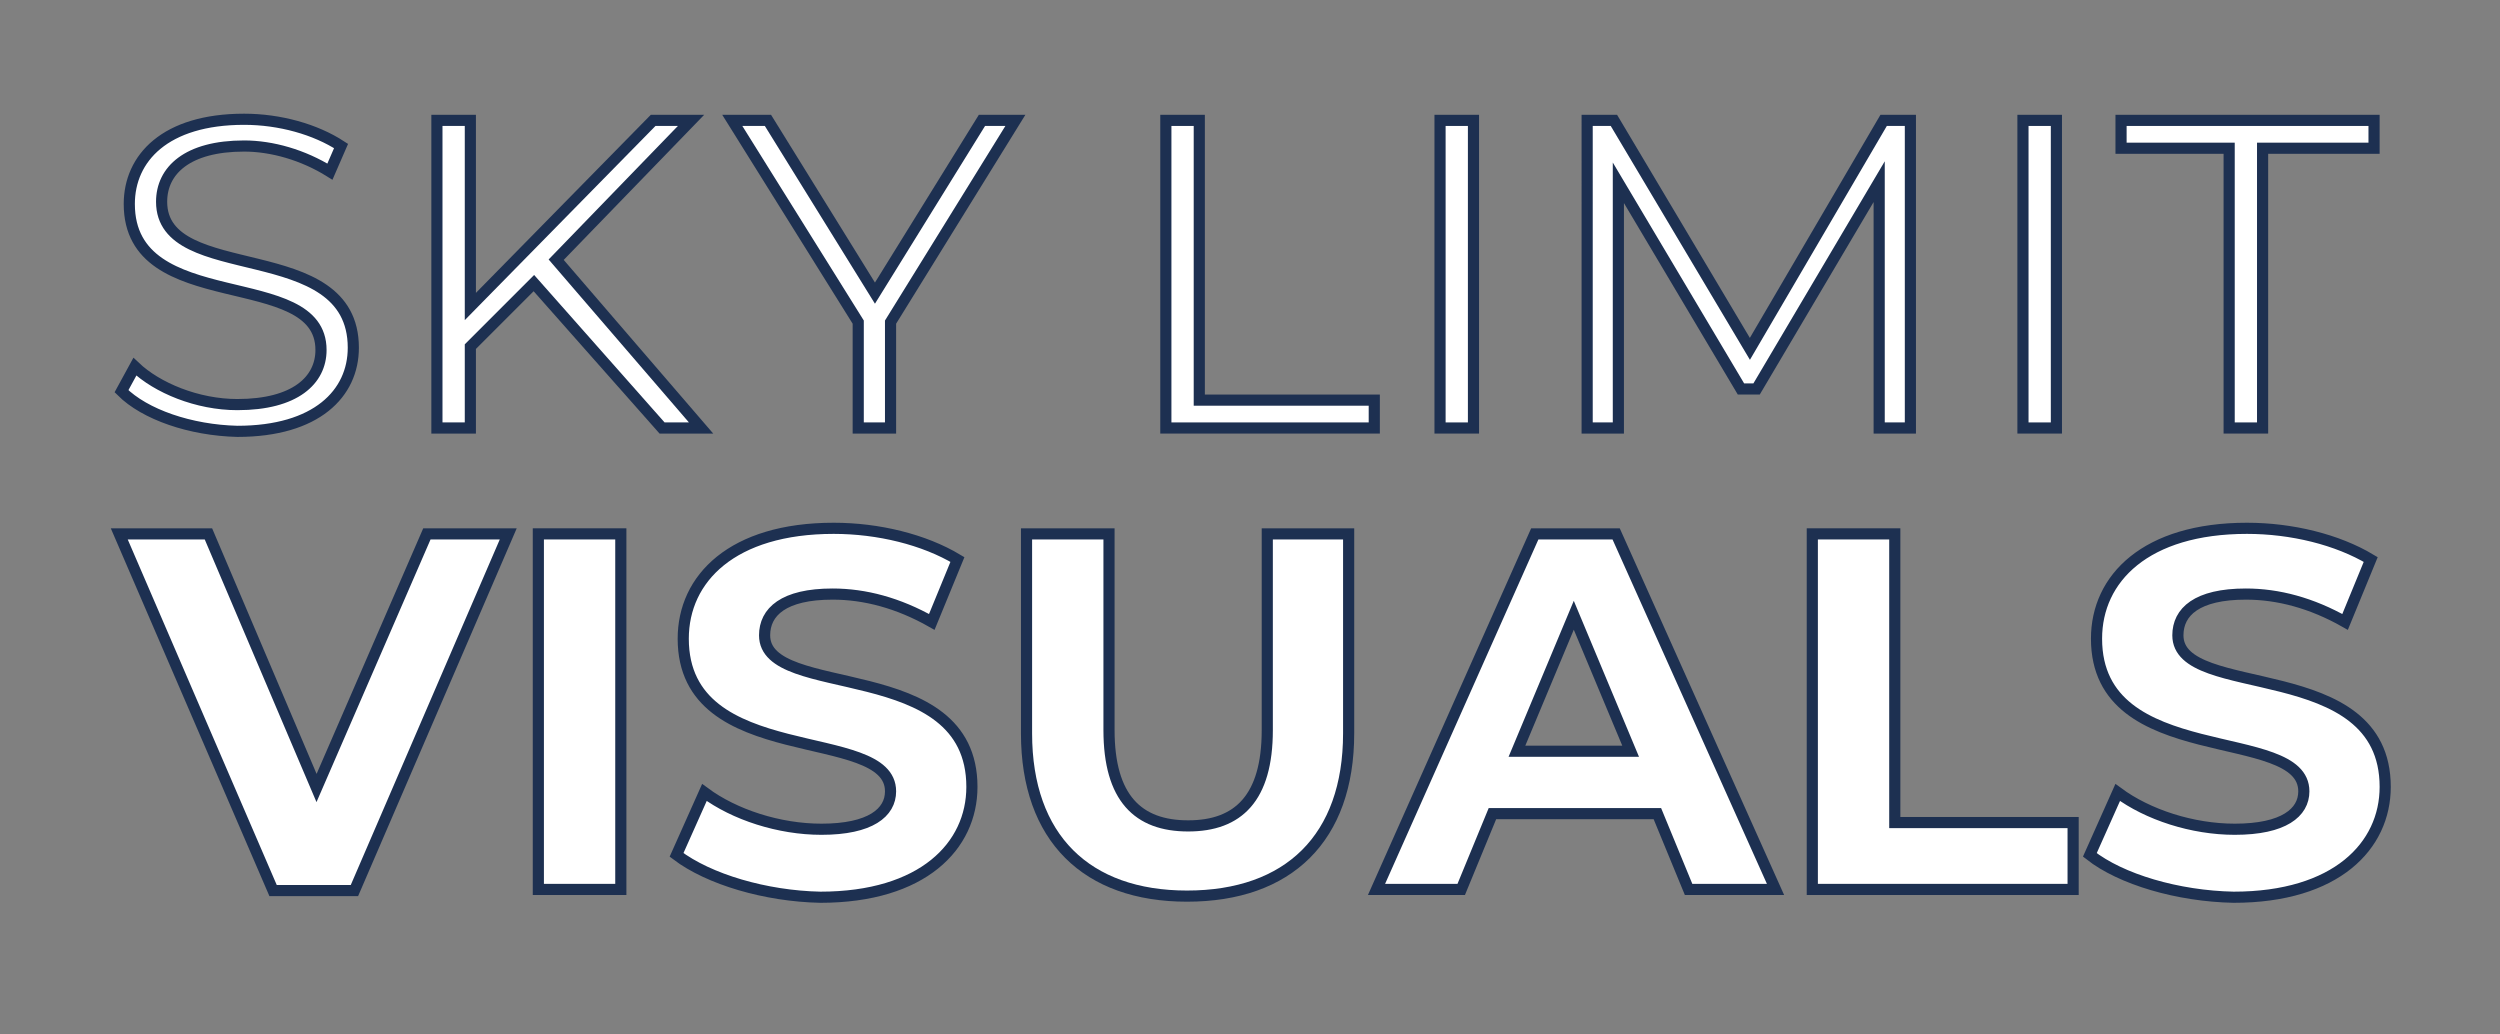 <?xml version="1.0" encoding="utf-8"?>
<!-- Generator: Adobe Illustrator 27.6.1, SVG Export Plug-In . SVG Version: 6.00 Build 0)  -->
<svg version="1.1" id="Layer_1" xmlns="http://www.w3.org/2000/svg" xmlns:xlink="http://www.w3.org/1999/xlink" x="0px" y="0px"
	 viewBox="0 0 224.3 92.8" style="enable-background:new 0 0 224.3 92.8;" xml:space="preserve">
<rect x="0" y="0" width="224.3" height="92.8" fill="#808080" stroke="none"/>
<style type="text/css">
	.st0{enable-background:new    ;}
	.st1{fill:#FFFFFF;stroke:#1D3051;stroke-miterlimit:10;}
</style>
<g class="st0">
	<path class="st1" d="M45.6,47.9L31.8,79.9h-7.3L10.7,47.9h8l9.7,22.8l9.9-22.8H45.6z"/>
	<path class="st1" d="M48.3,47.9h7.4v31.9h-7.4V47.9z"/>
	<path class="st1" d="M60.7,76.7l2.5-5.6c2.7,2,6.7,3.3,10.5,3.3c4.4,0,6.2-1.5,6.2-3.4c0-6-18.6-1.9-18.6-13.7
		c0-5.4,4.4-9.9,13.5-9.9c4,0,8.1,1,11.1,2.8l-2.3,5.6c-3-1.7-6-2.5-8.9-2.5c-4.4,0-6.1,1.6-6.1,3.7c0,5.9,18.6,1.8,18.6,13.6
		c0,5.3-4.4,9.9-13.6,9.9C68.7,80.4,63.6,78.9,60.7,76.7z"/>
	<path class="st1" d="M92.1,65.8V47.9h7.4v17.6c0,6.1,2.6,8.6,7.1,8.6c4.5,0,7.1-2.5,7.1-8.6V47.9h7.3v17.9
		c0,9.4-5.4,14.6-14.5,14.6C97.5,80.4,92.1,75.2,92.1,65.8z"/>
	<path class="st1" d="M148.7,73h-14.8l-2.8,6.8h-7.6l14.2-31.9h7.3l14.3,31.9h-7.8L148.7,73z M146.3,67.4l-5.1-12.2l-5.1,12.2H146.3
		z"/>
	<path class="st1" d="M162.6,47.9h7.4v25.9h16v6h-23.4V47.9z"/>
	<path class="st1" d="M187.5,76.7l2.5-5.6c2.7,2,6.7,3.3,10.5,3.3c4.4,0,6.2-1.5,6.2-3.4c0-6-18.6-1.9-18.6-13.7
		c0-5.4,4.4-9.9,13.5-9.9c4,0,8.1,1,11.1,2.8l-2.3,5.6c-3-1.7-6-2.5-8.9-2.5c-4.4,0-6.1,1.6-6.1,3.7c0,5.9,18.6,1.8,18.6,13.6
		c0,5.3-4.4,9.9-13.6,9.9C195.4,80.4,190.3,78.9,187.5,76.7z"/>
</g>
<g class="st0">
	<path class="st1" d="M10.9,35.1l1.2-2.2c2,1.9,5.6,3.4,9.2,3.4c5.2,0,7.5-2.2,7.5-4.9c0-7.6-17.2-2.9-17.2-13.1
		c0-4.1,3.2-7.6,10.3-7.6c3.2,0,6.4,0.9,8.7,2.4l-1,2.3c-2.4-1.5-5.2-2.3-7.7-2.3c-5.1,0-7.4,2.2-7.4,5c0,7.6,17.2,3,17.2,13.1
		c0,4.1-3.3,7.5-10.4,7.5C17.1,38.6,13,37.2,10.9,35.1z"/>
	<path class="st1" d="M47.9,25.4l-5.7,5.7v7.3h-3V10.8h3v16.7l16.4-16.7H62L49.9,23.3l13,15.1h-3.5L47.9,25.4z"/>
	<path class="st1" d="M79.9,28.9v9.5H77v-9.5L65.7,10.8h3.2l9.6,15.5l9.6-15.5h3L79.9,28.9z"/>
	<path class="st1" d="M104.6,10.8h3v25.1h15.7v2.5h-18.7V10.8z"/>
	<path class="st1" d="M129.2,10.8h3v27.6h-3V10.8z"/>
	<path class="st1" d="M171.4,10.8v27.6h-2.8V16.3l-11,18.6h-1.4l-11-18.5v22h-2.8V10.8h2.4l12.2,20.5l12-20.5H171.4z"/>
	<path class="st1" d="M181.5,10.8h3v27.6h-3V10.8z"/>
	<path class="st1" d="M200.1,13.3h-9.8v-2.5h22.7v2.5H203v25.1h-3V13.3z"/>
</g>
</svg>
